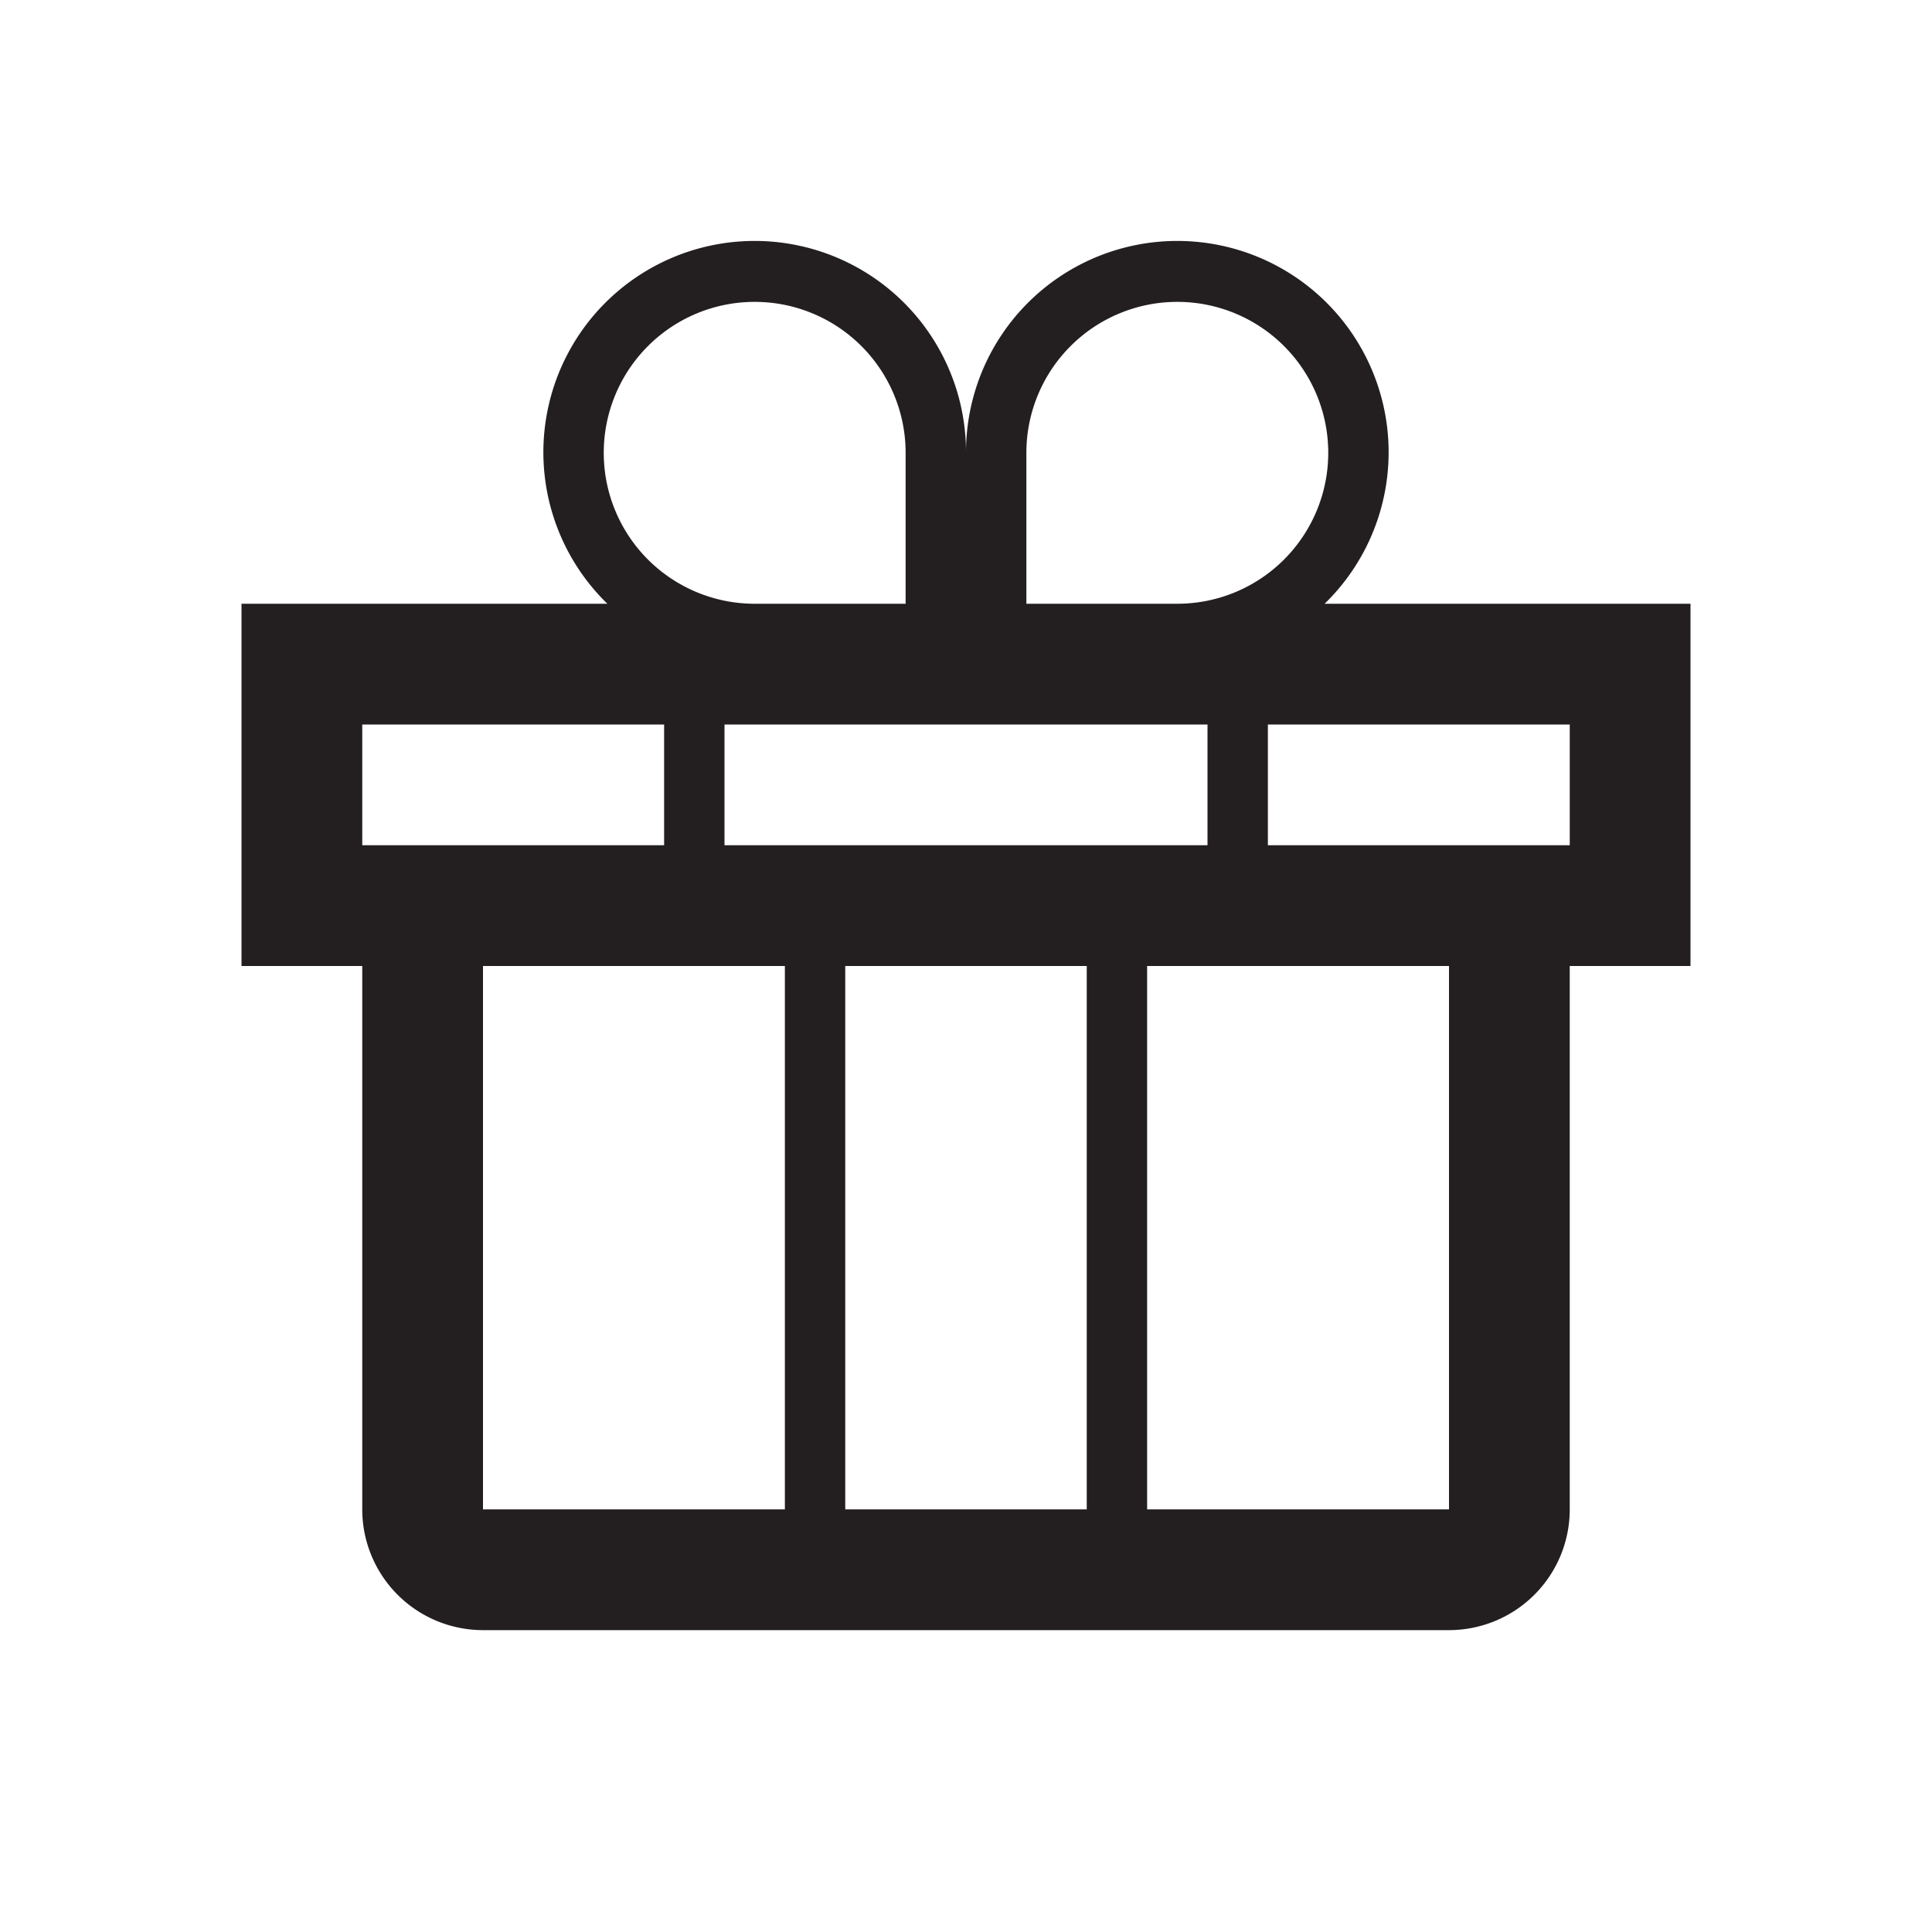 <svg xmlns="http://www.w3.org/2000/svg" viewBox="0 0 32 32">
  <defs>
    <style>
      .cls-1 {
        fill: #231f20;
      }
    </style>
  </defs>
  <title>32</title>
  <g id="gift">
    <path id="shape" class="cls-1" d="M21.94,10A3.5,3.5,0,1,0,16,7.5,3.5,3.5,0,1,0,10.06,10H4v6H6v9a2,2,0,0,0,2,2H24a2,2,0,0,0,2-2V16h2V10ZM17,7.5A2.5,2.5,0,1,1,19.5,10H17ZM20,12v2H12V12ZM10,7.5a2.5,2.5,0,0,1,5,0V10H12.5A2.5,2.5,0,0,1,10,7.5ZM6,12h5v2H6Zm7,13H8V16h5Zm5,0H14V16h4Zm6,0H19V16h5ZM21,14V12h5v2Z"/>
  </g>
</svg>
